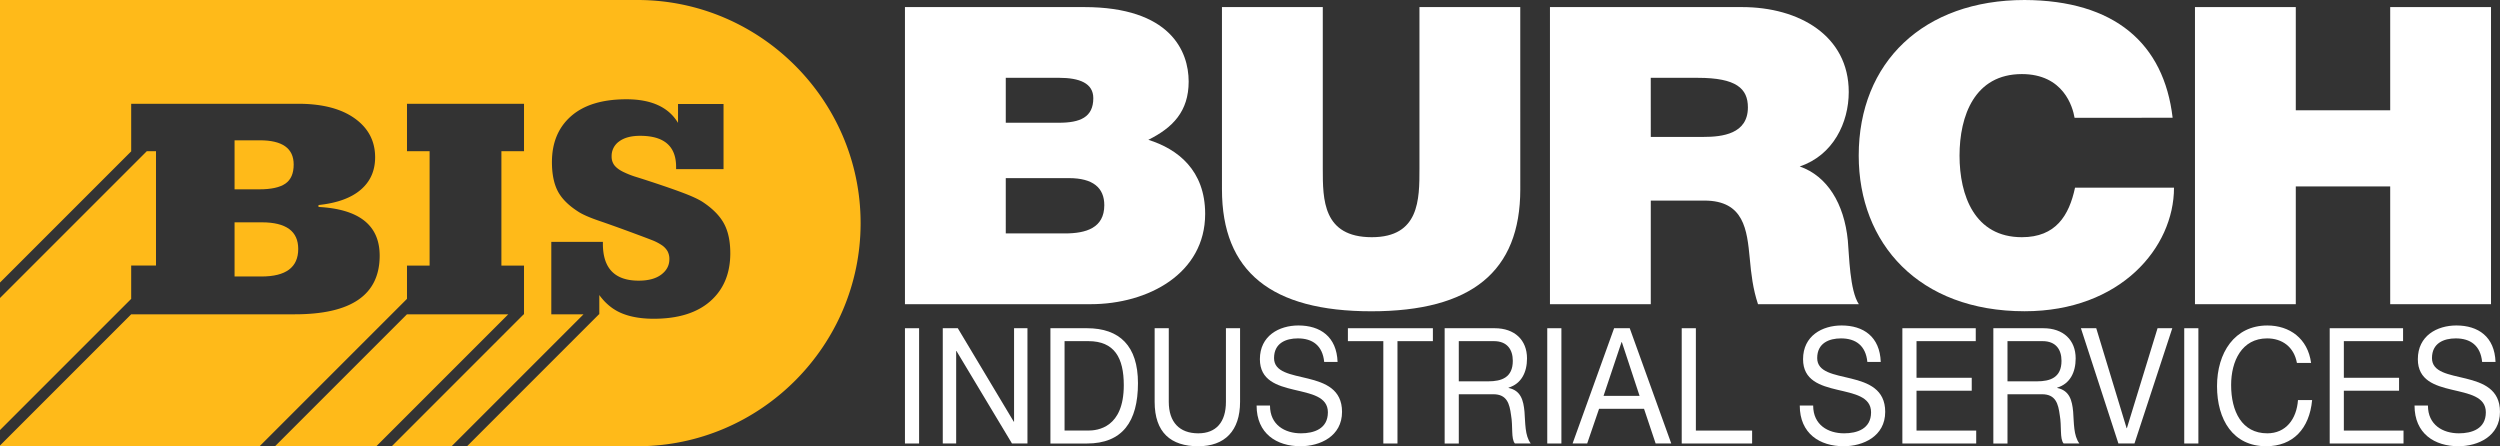 <svg xmlns="http://www.w3.org/2000/svg" viewBox="0 0 3095.91 552.6"><rect x="0" y="0" width="3095.91" height="552.6" fill="#333333" stroke="none"/><defs><style>.cls-1{fill:#fff;}.cls-2{fill:#ffba19;}</style></defs><g id="Layer_2" data-name="Layer 2"><g id="Layer_1-2" data-name="Layer 1"><path class="cls-1" d="M1120.66,8.77h221.9C1449.25,8.77,1472,63.4,1472,101c0,37.11-19.86,57.2-49.94,72.15,36.32,11.34,70.37,37.62,70.37,91.72,0,73.7-70.37,111.82-141.88,111.82H1120.66ZM1245.51,152h65.83c26.11,0,42.57-6.7,42.57-30.4,0-18.55-17-25.25-42.57-25.25h-65.83Zm0,137.07h73.22c26.1,0,48.8-6.7,48.8-35,0-21.64-14.19-33.49-43.7-33.49h-78.32Z"/><path class="cls-1" d="M1882.67,234.48c0,102-60.72,151-184.44,151s-185-48.94-185-151V8.77h124.86V209.23c0,37.62,0,84.51,60.71,84.51,59,0,59-46.89,59-84.51V8.77h124.84Z"/><path class="cls-1" d="M1919.41,8.77H2157.2c70.94,0,132.22,35.56,132.22,105.13,0,38.13-19.28,78.33-60.71,92.24,34.05,11.85,55.05,45.86,59.58,91.72,1.7,18,2.27,61.84,13.62,78.84H2177.06c-6.24-18.54-8.52-37.61-10.21-56.68-3.41-35-6.81-71.63-56.19-71.63h-66.39V376.7H1919.41Zm124.86,160.78h65.26c23.26,0,55-3.61,55-36.59,0-23.18-14.18-36.58-61.86-36.58h-58.45Z"/><path class="cls-1" d="M2569.07,145.85c-2.28-13.4-13.62-54.11-65.27-54.11-58.45,0-77.18,51.53-77.18,101s18.73,101,77.18,101c42,0,58.46-26.8,65.84-61.31h122.57c0,74.19-66.4,153-185,153-131.09,0-205.44-84-205.44-192.73C2301.76,76.79,2382.34,0,2507.2,0c111.23.51,172.52,53.58,183.31,145.83Z"/><polygon class="cls-1" points="2718.17 8.77 2843.02 8.77 2843.02 136.58 2959.94 136.58 2959.94 8.77 3084.77 8.77 3084.77 376.7 2959.94 376.7 2959.94 230.87 2843.02 230.87 2843.02 376.7 2718.17 376.7 2718.17 8.77"/><polygon class="cls-1" points="1167.49 406.46 1186.11 406.46 1255.41 522.21 1255.78 522.21 1255.78 406.46 1272.36 406.46 1272.36 549.21 1253.2 549.21 1184.44 434.64 1184.08 434.64 1184.08 549.21 1167.49 549.21 1167.49 406.46"/><path class="cls-1" d="M1300.8,406.45H1346c40.55,0,63.22,22,63.22,68,0,47.8-19.36,74.78-63.22,74.78H1300.8Zm17.51,126.75h29.12c12,0,44.23-3.6,44.23-56.17,0-34-11.61-54.57-43.87-54.57h-29.48Z"/><path class="cls-1" d="M1535.66,497.62c0,36-19,55-51.79,55-33.92,0-54-17-54-55V406.46h17.5v91.16c0,25.2,13.28,39,36.5,39,22.11,0,34.28-13.79,34.28-39V406.46h17.51Z"/><path class="cls-1" d="M1639.84,448.24c-2-20.39-14.55-29.19-32.62-29.19-14.74,0-29.49,5.8-29.49,24.39,0,17.59,21,20.19,42.2,25.39,21,5.21,42,13.19,42,41.2,0,30.38-27.47,42.57-51.43,42.57-29.49,0-54.37-15.59-54.37-50.38h16.58c0,24,18.44,34.39,38.35,34.39,15.84,0,33.35-5.41,33.35-26,0-19.58-21-23-42-28s-42.21-11.59-42.21-37.79c0-29,23.78-41.77,47.74-41.77,26.92,0,47.36,13.79,48.47,45.17Z"/><polygon class="cls-1" points="1713.06 422.46 1669.19 422.46 1669.19 406.46 1774.43 406.46 1774.43 422.46 1730.58 422.46 1730.58 549.21 1713.06 549.21 1713.06 422.46"/><path class="cls-1" d="M1789,406.46H1851c24.69,0,40,14.59,40,37.39,0,17.19-7,31.39-22.84,36.18v.4c15.28,3.19,18.42,15.39,19.71,29.39,1.11,14,.38,29.58,7.74,39.38H1876c-5-5.8-2.21-21.19-4.78-35.18-1.85-14-5-25.8-21.94-25.8h-42.76v61H1789Zm54,65.77c16.4,0,30.4-4.6,30.4-25.38,0-14-7-24.39-23.39-24.39h-43.5v49.77Z"/><rect class="cls-1" x="1916.07" y="406.46" width="17.51" height="142.75"/><path class="cls-1" d="M1998.85,406.46h19.36l51.42,142.75h-19.35l-14.38-43h-55.66l-14.74,43h-18.07Zm-13.07,83.76h44.6l-21.93-66.57h-.38Z"/><polygon class="cls-1" points="2082.58 406.46 2100.1 406.46 2100.1 533.21 2169.76 533.21 2169.76 549.21 2082.58 549.21 2082.58 406.46"/><path class="cls-1" d="M2312.48,448.24c-2-20.39-14.57-29.19-32.63-29.19-14.75,0-29.5,5.8-29.5,24.39,0,17.59,21,20.19,42.22,25.39,21,5.21,42,13.19,42,41.2,0,30.38-27.48,42.57-51.43,42.57-29.49,0-54.38-15.59-54.38-50.38h16.6c0,24,18.43,34.39,38.33,34.39,15.85,0,33.37-5.41,33.37-26,0-19.58-21-23-42-28s-42.22-11.59-42.22-37.79c0-29,23.77-41.77,47.73-41.77,26.92,0,47.38,13.79,48.48,45.17Z"/><polygon class="cls-1" points="2355.83 406.46 2446.7 406.46 2446.7 422.45 2373.35 422.45 2373.35 467.83 2441.72 467.83 2441.72 483.84 2373.35 483.84 2373.35 533.21 2447.26 533.21 2447.26 549.21 2355.83 549.21 2355.83 406.46"/><path class="cls-1" d="M2468.49,406.46h61.94c24.69,0,40,14.59,40,37.39,0,17.19-7,31.39-22.85,36.18v.4c15.29,3.19,18.43,15.39,19.73,29.39,1.1,14,.37,29.58,7.73,39.38h-19.53c-5-5.8-2.22-21.19-4.79-35.18-1.85-14-5-25.8-21.94-25.8H2486v61h-17.52Zm54,65.77c16.4,0,30.4-4.6,30.4-25.38,0-14-7-24.39-23.39-24.39H2486v49.77Z"/><polygon class="cls-1" points="2643.27 549.2 2623.36 549.2 2576.93 406.45 2595.91 406.45 2633.51 530.21 2633.87 530.21 2671.84 406.45 2690.09 406.45 2643.27 549.2"/><rect class="cls-1" x="2704.88" y="406.46" width="17.51" height="142.75"/><path class="cls-1" d="M2844.42,449.44c-3.69-20.2-18.62-30.39-36.87-30.39-31.33,0-44.6,28-44.6,57.77,0,32.61,13.27,59.79,44.79,59.79,23,0,36.3-17.6,38-41.19h17.51c-3.32,35.59-23.77,57.18-56.94,57.18-40.93,0-60.83-32.79-60.83-74.37,0-41.38,21.75-75.16,62.3-75.16,27.45,0,50.12,16,54.19,46.37Z"/><polygon class="cls-1" points="2885.01 406.46 2975.87 406.46 2975.87 422.45 2902.53 422.45 2902.53 467.83 2970.91 467.83 2970.91 483.84 2902.53 483.84 2902.53 533.21 2976.43 533.21 2976.43 549.21 2885.01 549.21 2885.01 406.46"/><path class="cls-1" d="M3073.79,448.24c-2-20.39-14.57-29.19-32.63-29.19-14.74,0-29.49,5.8-29.49,24.39,0,17.59,21,20.19,42.21,25.39,21,5.21,42,13.19,42,41.2,0,30.38-27.47,42.57-51.42,42.57-29.5,0-54.39-15.59-54.39-50.38h16.6c0,24,18.44,34.39,38.33,34.39,15.85,0,33.37-5.41,33.37-26,0-19.58-21-23-42-28s-42.21-11.59-42.21-37.79c0-29,23.76-41.77,47.73-41.77,26.91,0,47.37,13.79,48.48,45.17Z"/><rect class="cls-1" x="1120.66" y="406.46" width="17.51" height="142.75"/><path class="cls-2" d="M363.68,203.7q0-30-42-29.95H290.47v60.71h30.72q22,0,32.26-7.1t10.23-23.66"/><polygon class="cls-2" points="503.98 389.22 503.98 389.2 340.58 552.6 466.04 552.6 629.42 389.22 503.98 389.22"/><path class="cls-2" d="M290.47,342.4h33.27q45.58,0,45.58-34.13,0-32.92-45.07-32.94H290.47Z"/><path class="cls-2" d="M789.45,0H0V349.9L162.62,187.27h-.16V128.51H369.31q44.55,0,69.89,18.05t25.35,48.21q0,25-17.92,40.28t-52.22,18.86v2.37q75.76,4,75.77,60.32,0,72.63-105,72.62H162.46L0,551.68v.92H321.47L504,370.08v-41.2H532V187.27H504V128.51H648.92v58.76h-28V328.88h28v60.34h-.39L485.17,552.6h74.08L722.63,389.22H682.71V299.53H746.6v2.39q0,45.65,44.33,45.64,18,0,28-7.55t10-19a20.09,20.09,0,0,0-2.4-10.13,23.32,23.32,0,0,0-7.38-7.54,61.47,61.47,0,0,0-12.19-6.15c-4.79-1.86-10.38-4-16.76-6.35q-28.77-10.72-47.93-17.26t-27.15-12.11Q697.48,250,690.5,236.25t-7-35.52q0-36.1,23.77-56.94t68.47-20.85q46.34,0,63.9,29.23V128.76H896v80.7H837.26v-2.78q0-38.48-44.51-38.49-16.69,0-26,6.93a21.85,21.85,0,0,0-9.33,18.43,17.55,17.55,0,0,0,3.38,11.09c2.26,2.89,5.71,5.54,10.36,7.91a108.8,108.8,0,0,0,17.11,6.74q10.17,3.17,23.31,7.53,21.5,7.13,36,12.67t22.1,10.3q18.72,12.27,26.69,26.74t8,37q0,37.64-24.71,59.41t-70.14,21.79q-23.13,0-39.47-6.74t-27.89-22.62v23.81h-.39L578.38,552.6H789.45c152,0,276.3-124.34,276.3-276.3S941.42,0,789.45,0"/><polygon class="cls-2" points="162.46 328.87 193.18 328.87 193.18 187.28 181.75 187.28 0 369.02 0 532.57 162.46 370.11 162.46 328.87"/></g></g></svg>